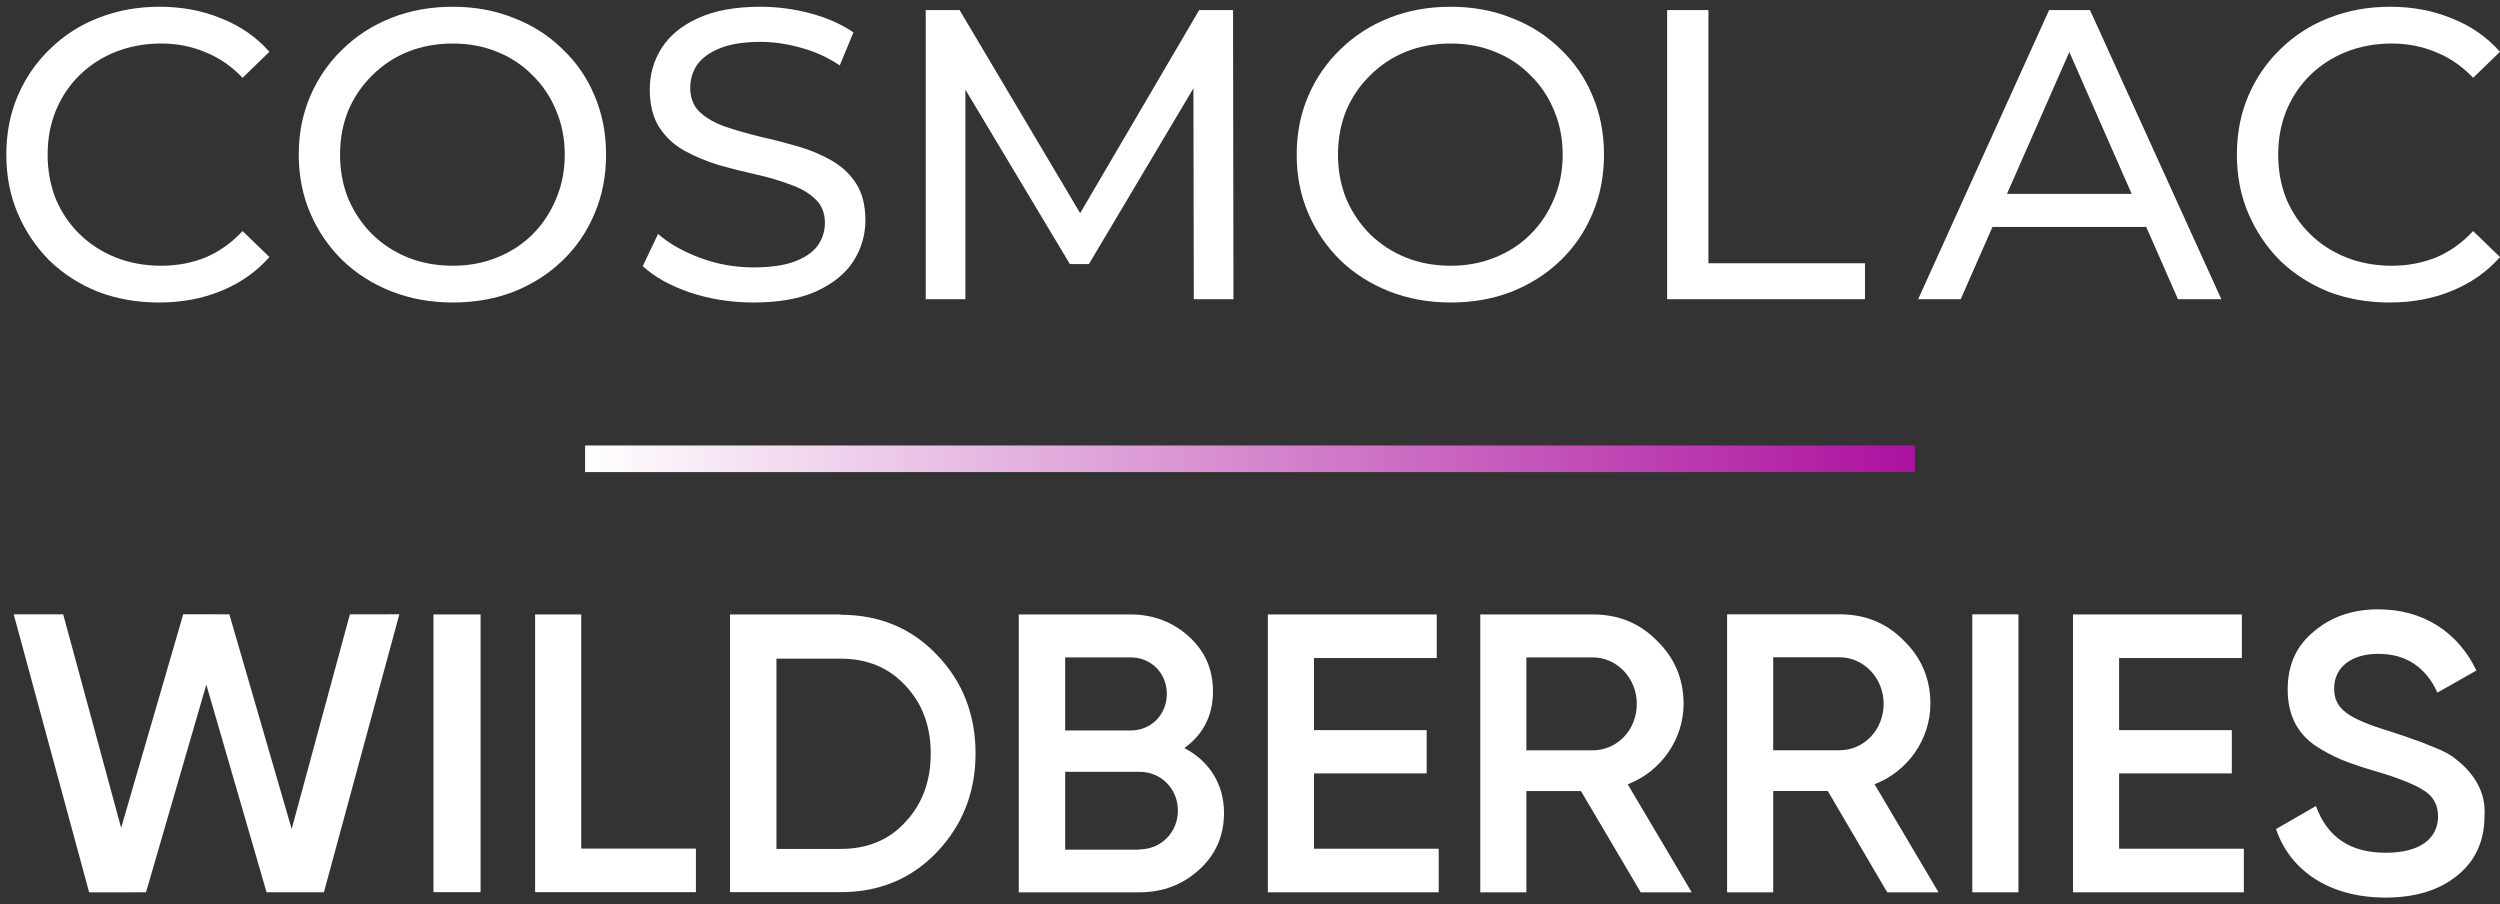 <svg width="188" height="68" viewBox="0 0 188 68" fill="none" xmlns="http://www.w3.org/2000/svg">
<rect x="0" y="0" width="188" height="68" fill="#333333" stroke="none"/>
<path d="M11.967 22.748C10.311 22.748 8.778 22.479 7.37 21.941C5.983 21.381 4.771 20.605 3.736 19.611C2.721 18.596 1.924 17.416 1.344 16.07C0.764 14.724 0.475 13.243 0.475 11.628C0.475 10.013 0.764 8.532 1.344 7.186C1.924 5.84 2.732 4.671 3.767 3.677C4.802 2.662 6.014 1.885 7.401 1.347C8.809 0.788 10.342 0.508 11.998 0.508C13.676 0.508 15.218 0.798 16.626 1.378C18.055 1.937 19.267 2.776 20.261 3.894L18.242 5.851C17.413 4.981 16.482 4.339 15.446 3.925C14.411 3.49 13.303 3.273 12.123 3.273C10.901 3.273 9.762 3.48 8.706 3.894C7.67 4.308 6.77 4.888 6.003 5.633C5.237 6.379 4.637 7.269 4.202 8.305C3.788 9.319 3.581 10.427 3.581 11.628C3.581 12.829 3.788 13.947 4.202 14.983C4.637 15.998 5.237 16.878 6.003 17.623C6.77 18.369 7.67 18.948 8.706 19.363C9.762 19.777 10.901 19.984 12.123 19.984C13.303 19.984 14.411 19.777 15.446 19.363C16.482 18.928 17.413 18.265 18.242 17.375L20.261 19.331C19.267 20.45 18.055 21.299 16.626 21.878C15.218 22.458 13.665 22.748 11.967 22.748Z" fill="white"/>
<path d="M34.052 22.748C32.395 22.748 30.853 22.469 29.424 21.91C28.016 21.35 26.794 20.574 25.759 19.58C24.723 18.565 23.916 17.385 23.336 16.039C22.756 14.693 22.466 13.223 22.466 11.628C22.466 10.034 22.756 8.564 23.336 7.218C23.916 5.872 24.723 4.702 25.759 3.708C26.794 2.693 28.016 1.906 29.424 1.347C30.832 0.788 32.375 0.508 34.052 0.508C35.709 0.508 37.231 0.788 38.618 1.347C40.026 1.885 41.248 2.662 42.283 3.677C43.339 4.671 44.147 5.84 44.706 7.186C45.286 8.532 45.576 10.013 45.576 11.628C45.576 13.243 45.286 14.724 44.706 16.07C44.147 17.416 43.339 18.596 42.283 19.611C41.248 20.605 40.026 21.381 38.618 21.941C37.231 22.479 35.709 22.748 34.052 22.748ZM34.052 19.984C35.253 19.984 36.361 19.777 37.376 19.363C38.411 18.948 39.301 18.369 40.047 17.623C40.813 16.857 41.403 15.966 41.817 14.952C42.252 13.937 42.47 12.829 42.47 11.628C42.47 10.427 42.252 9.319 41.817 8.305C41.403 7.29 40.813 6.41 40.047 5.664C39.301 4.898 38.411 4.308 37.376 3.894C36.361 3.48 35.253 3.273 34.052 3.273C32.83 3.273 31.702 3.48 30.666 3.894C29.652 4.308 28.761 4.898 27.995 5.664C27.229 6.41 26.628 7.29 26.194 8.305C25.779 9.319 25.572 10.427 25.572 11.628C25.572 12.829 25.779 13.937 26.194 14.952C26.628 15.966 27.229 16.857 27.995 17.623C28.761 18.369 29.652 18.948 30.666 19.363C31.702 19.777 32.83 19.984 34.052 19.984Z" fill="white"/>
<path d="M56.66 22.748C55.003 22.748 53.419 22.5 51.907 22.003C50.396 21.485 49.205 20.822 48.335 20.015L49.485 17.592C50.313 18.317 51.369 18.917 52.653 19.394C53.937 19.87 55.272 20.108 56.66 20.108C57.923 20.108 58.948 19.963 59.735 19.673C60.522 19.383 61.102 18.99 61.474 18.493C61.847 17.975 62.033 17.395 62.033 16.753C62.033 16.008 61.785 15.407 61.288 14.952C60.812 14.496 60.18 14.134 59.393 13.865C58.627 13.575 57.778 13.326 56.846 13.119C55.914 12.912 54.972 12.674 54.02 12.405C53.088 12.115 52.228 11.752 51.441 11.318C50.675 10.883 50.054 10.303 49.578 9.578C49.102 8.833 48.863 7.88 48.863 6.721C48.863 5.602 49.153 4.577 49.733 3.645C50.334 2.693 51.245 1.937 52.467 1.378C53.709 0.798 55.283 0.508 57.188 0.508C58.451 0.508 59.704 0.674 60.946 1.005C62.189 1.337 63.266 1.813 64.177 2.434L63.152 4.919C62.22 4.298 61.236 3.853 60.201 3.583C59.165 3.293 58.161 3.149 57.188 3.149C55.966 3.149 54.962 3.304 54.175 3.614C53.388 3.925 52.808 4.339 52.435 4.857C52.083 5.375 51.907 5.954 51.907 6.596C51.907 7.362 52.145 7.973 52.622 8.429C53.119 8.884 53.75 9.247 54.517 9.516C55.303 9.785 56.163 10.034 57.095 10.261C58.026 10.469 58.958 10.707 59.89 10.976C60.843 11.245 61.702 11.597 62.468 12.032C63.255 12.467 63.887 13.047 64.363 13.771C64.839 14.496 65.077 15.428 65.077 16.567C65.077 17.665 64.777 18.689 64.177 19.642C63.576 20.574 62.644 21.33 61.381 21.91C60.139 22.469 58.565 22.748 56.66 22.748Z" fill="white"/>
<path d="M69.615 22.5V0.757H72.162L81.915 17.188H80.549L90.178 0.757H92.725L92.756 22.5H89.774L89.743 5.447H90.457L81.884 19.86H80.456L71.821 5.447H72.597V22.5H69.615Z" fill="white"/>
<path d="M109.097 22.748C107.44 22.748 105.897 22.469 104.468 21.91C103.06 21.35 101.839 20.574 100.803 19.58C99.768 18.565 98.96 17.385 98.38 16.039C97.801 14.693 97.511 13.223 97.511 11.628C97.511 10.034 97.801 8.564 98.38 7.218C98.96 5.872 99.768 4.702 100.803 3.708C101.839 2.693 103.06 1.906 104.468 1.347C105.877 0.788 107.419 0.508 109.097 0.508C110.753 0.508 112.275 0.788 113.663 1.347C115.071 1.885 116.292 2.662 117.328 3.677C118.384 4.671 119.191 5.84 119.751 7.186C120.33 8.532 120.62 10.013 120.62 11.628C120.62 13.243 120.33 14.724 119.751 16.07C119.191 17.416 118.384 18.596 117.328 19.611C116.292 20.605 115.071 21.381 113.663 21.941C112.275 22.479 110.753 22.748 109.097 22.748ZM109.097 19.984C110.298 19.984 111.405 19.777 112.42 19.363C113.455 18.948 114.346 18.369 115.091 17.623C115.858 16.857 116.448 15.966 116.862 14.952C117.297 13.937 117.514 12.829 117.514 11.628C117.514 10.427 117.297 9.319 116.862 8.305C116.448 7.29 115.858 6.41 115.091 5.664C114.346 4.898 113.455 4.308 112.42 3.894C111.405 3.48 110.298 3.273 109.097 3.273C107.875 3.273 106.746 3.48 105.711 3.894C104.696 4.308 103.806 4.898 103.04 5.664C102.273 6.41 101.673 7.29 101.238 8.305C100.824 9.319 100.617 10.427 100.617 11.628C100.617 12.829 100.824 13.937 101.238 14.952C101.673 15.966 102.273 16.857 103.04 17.623C103.806 18.369 104.696 18.948 105.711 19.363C106.746 19.777 107.875 19.984 109.097 19.984Z" fill="white"/>
<path d="M125.368 22.5V0.757H128.474V19.797H140.246V22.5H125.368Z" fill="white"/>
<path d="M144.245 22.5L154.092 0.757H157.167L167.044 22.5H163.783L154.992 2.496H156.235L147.445 22.5H144.245ZM148.439 17.064L149.277 14.579H161.515L162.416 17.064H148.439Z" fill="white"/>
<path d="M179.707 22.748C178.05 22.748 176.518 22.479 175.11 21.941C173.722 21.381 172.511 20.605 171.475 19.611C170.461 18.596 169.663 17.416 169.084 16.07C168.504 14.724 168.214 13.243 168.214 11.628C168.214 10.013 168.504 8.532 169.084 7.186C169.663 5.84 170.471 4.671 171.506 3.677C172.542 2.662 173.753 1.885 175.141 1.347C176.549 0.788 178.081 0.508 179.738 0.508C181.415 0.508 182.958 0.798 184.366 1.378C185.795 1.937 187.006 2.776 188 3.894L185.981 5.851C185.153 4.981 184.221 4.339 183.185 3.925C182.15 3.49 181.042 3.273 179.862 3.273C178.64 3.273 177.501 3.48 176.445 3.894C175.41 4.308 174.509 4.888 173.743 5.633C172.977 6.379 172.376 7.269 171.941 8.305C171.527 9.319 171.32 10.427 171.32 11.628C171.32 12.829 171.527 13.947 171.941 14.983C172.376 15.998 172.977 16.878 173.743 17.623C174.509 18.369 175.41 18.948 176.445 19.363C177.501 19.777 178.64 19.984 179.862 19.984C181.042 19.984 182.15 19.777 183.185 19.363C184.221 18.928 185.153 18.265 185.981 17.375L188 19.331C187.006 20.45 185.795 21.299 184.366 21.878C182.958 22.458 181.405 22.748 179.707 22.748Z" fill="white"/>
<rect x="44" y="33.5" width="100" height="2" fill="url(#paint0_linear_741_184)"/>
<g clip-path="url(#clip0_741_184)">
<path d="M6.703 67.104L1.031 46.196H4.751L9.109 62.254L13.779 46.194L17.247 46.196L21.934 62.34L26.311 46.2L30.031 46.194L24.357 67.1L20.045 67.096L15.515 51.482L10.98 67.1L6.703 67.104Z" fill="white"/>
<path d="M32.597 46.206H36.139V67.09H32.597V46.206Z" fill="white"/>
<path d="M43.71 63.814H52.332V67.09H40.242V46.206H43.71V63.814Z" fill="white"/>
<path d="M63.225 46.231C66.132 46.231 68.55 47.242 70.455 49.242C72.384 51.241 73.361 53.722 73.361 56.66C73.361 59.575 72.384 62.056 70.455 64.079C68.55 66.079 66.132 67.09 63.225 67.09H54.897V46.206H63.225V46.231ZM63.225 63.838C65.228 63.838 66.864 63.164 68.085 61.815C69.356 60.466 69.991 58.732 69.991 56.684C69.991 54.589 69.356 52.903 68.085 51.554C66.84 50.205 65.204 49.531 63.225 49.531H58.389V63.838H63.225Z" fill="white"/>
<path d="M92.045 61.124C92.045 62.835 91.435 64.257 90.189 65.39C88.944 66.523 87.478 67.101 85.671 67.101H76.61V46.206H85.011C86.746 46.206 88.21 46.785 89.407 47.869C90.629 48.978 91.215 50.352 91.215 51.99C91.215 53.822 90.482 55.22 89.066 56.256C90.922 57.22 92.045 58.955 92.045 61.124ZM80.102 49.436V54.931H85.035C86.575 54.931 87.747 53.726 87.747 52.183C87.747 50.641 86.575 49.436 85.035 49.436H80.102ZM85.695 63.872C87.307 63.872 88.578 62.594 88.578 60.956C88.578 59.317 87.307 58.039 85.695 58.039H80.102V63.896H85.695V63.872Z" fill="white"/>
<path d="M98.811 63.823H108.19V67.101H95.343V46.206H108.043V49.484H98.811V54.907H107.286V58.16H98.811V63.823Z" fill="white"/>
<path d="M123.382 67.101L118.887 59.486H114.784V67.101H111.316V46.206H119.791C121.696 46.206 123.308 46.857 124.603 48.183C125.921 49.46 126.606 51.051 126.606 52.93C126.606 55.581 124.92 58.015 122.405 58.979L127.216 67.101H123.382ZM114.784 49.436V56.425H119.767C121.623 56.425 123.088 54.882 123.088 52.93C123.088 51.002 121.599 49.436 119.767 49.436H114.784Z" fill="white"/>
<path d="M141.918 67.101L137.449 59.482H133.345V67.101H129.878V46.196H138.352C140.258 46.196 141.87 46.847 143.164 48.173C144.483 49.451 145.167 51.042 145.167 52.923C145.167 55.575 143.482 58.011 140.966 58.975L145.777 67.101H141.918ZM133.345 49.427V56.419H138.328C140.184 56.419 141.65 54.876 141.65 52.923C141.65 50.994 140.16 49.427 138.328 49.427H133.345Z" fill="white"/>
<path d="M148.318 46.198H151.787V67.101H148.318V46.198Z" fill="white"/>
<path d="M159.357 63.823H168.736V67.101H155.889V46.206H168.589V49.484H159.357V54.907H167.832V58.16H159.357V63.823Z" fill="white"/>
<path d="M171.155 62.345L174.159 60.611C175.014 62.971 176.748 64.127 179.41 64.127C182.048 64.127 183.342 63.02 183.342 61.382C183.342 60.514 182.976 59.888 182.292 59.455C181.608 58.997 180.338 58.491 178.531 57.961C176.503 57.359 175.502 56.974 174.085 56.058C172.718 55.095 172.034 53.722 172.034 51.843C172.034 49.988 172.693 48.543 174.037 47.459C175.356 46.351 176.968 45.821 178.848 45.821C182.243 45.821 184.856 47.556 186.225 50.422L183.293 52.084C182.414 50.157 180.924 49.169 178.848 49.169C176.821 49.169 175.526 50.181 175.526 51.771C175.526 53.312 176.552 54.035 179.801 55.023C180.607 55.288 181.193 55.48 181.559 55.625C181.95 55.745 182.463 55.962 183.122 56.227C183.807 56.492 184.344 56.805 184.661 57.07C185.785 57.937 186.981 59.358 186.835 61.358C186.835 63.236 186.151 64.754 184.759 65.862C183.391 66.97 181.584 67.5 179.337 67.5C175.234 67.476 172.254 65.549 171.155 62.345Z" fill="white"/>
</g>
<defs>
<linearGradient id="paint0_linear_741_184" x1="44" y1="34.5" x2="144" y2="34.5" gradientUnits="userSpaceOnUse">
<stop stop-color="white"/>
<stop offset="1" stop-color="#AC119E"/>
</linearGradient>
<clipPath id="clip0_741_184">
<rect width="187" height="22" fill="white" transform="translate(0.5 45.5)"/>
</clipPath>
</defs>
</svg>

